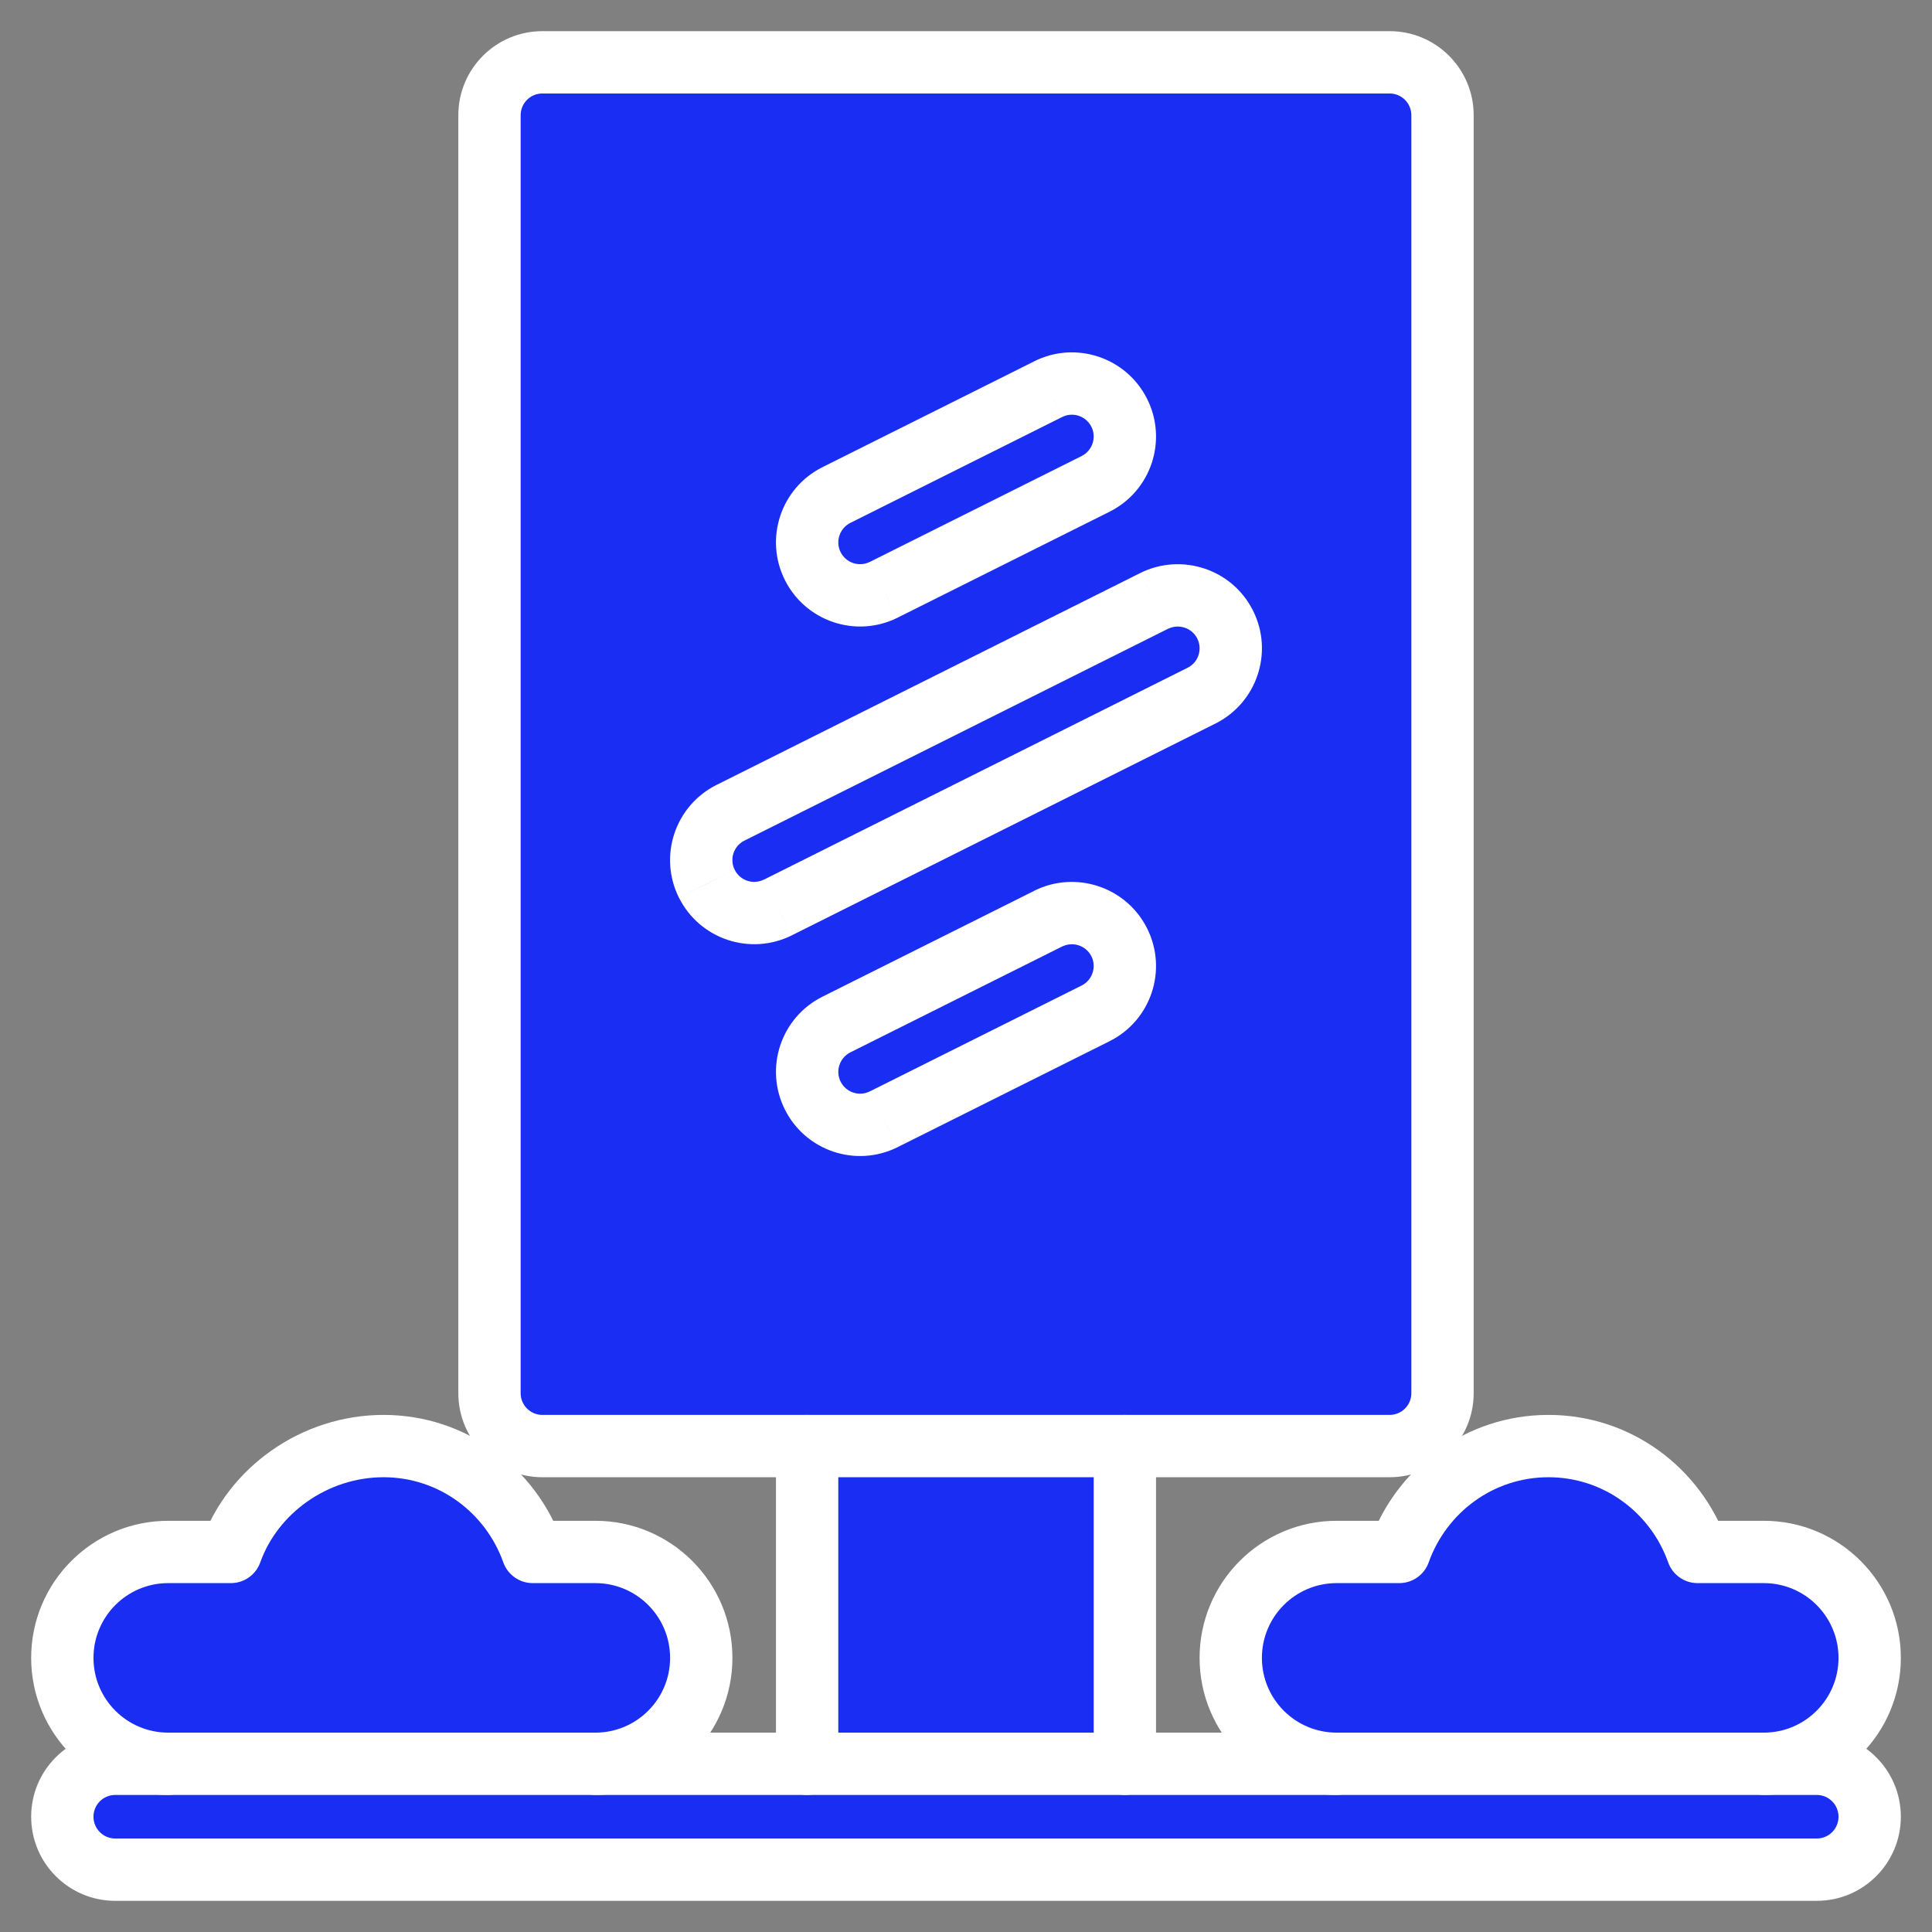 <svg width="31" height="31" viewBox="0 0 31 31" fill="none" xmlns="http://www.w3.org/2000/svg">
<rect x="0" y="0" width="31" height="31" fill="#808080" stroke="none"/>
<path fill-rule="evenodd" clip-rule="evenodd" d="M12.951 23.203H8.703C8.234 23.203 7.854 22.823 7.854 22.354V1.85C7.854 1.38 8.234 1 8.703 1H22.297C22.767 1 23.146 1.38 23.146 1.85V22.354C23.146 22.823 22.767 23.203 22.297 23.203H18.049L16.35 24.902H14.65L12.951 23.203ZM28.301 28.301H29.15C29.62 28.301 30 28.681 30 29.15C30 29.62 29.62 30 29.15 30H1.85C1.38 30 1 29.62 1 29.15C1 28.681 1.38 28.301 1.85 28.301H2.699L4.756 27.451H7.066L9.553 28.301H12.951L14.65 27.451H16.35L18.049 28.301H21.447L23.379 27.451H26.545L28.301 28.301Z" fill="#1A2DF3"/>
<path d="M12.951 23.203L13.305 22.85C13.211 22.756 13.084 22.703 12.951 22.703V23.203ZM18.049 23.203V22.703C17.916 22.703 17.789 22.756 17.695 22.85L18.049 23.203ZM16.35 24.902V25.402C16.482 25.402 16.609 25.35 16.703 25.256L16.35 24.902ZM14.65 24.902L14.297 25.256C14.391 25.35 14.518 25.402 14.65 25.402V24.902ZM28.301 28.301L28.083 28.751C28.151 28.784 28.225 28.801 28.301 28.801V28.301ZM2.699 28.301V28.801C2.765 28.801 2.83 28.788 2.89 28.763L2.699 28.301ZM4.756 27.451V26.951C4.691 26.951 4.626 26.964 4.565 26.989L4.756 27.451ZM7.066 27.451L7.228 26.978C7.176 26.96 7.122 26.951 7.066 26.951V27.451ZM9.553 28.301L9.391 28.774C9.443 28.792 9.498 28.801 9.553 28.801V28.301ZM12.951 28.301V28.801C13.029 28.801 13.105 28.783 13.175 28.748L12.951 28.301ZM14.65 27.451V26.951C14.573 26.951 14.496 26.969 14.427 27.004L14.65 27.451ZM16.35 27.451L16.573 27.004C16.504 26.969 16.427 26.951 16.35 26.951V27.451ZM18.049 28.301L17.825 28.748C17.895 28.783 17.971 28.801 18.049 28.801V28.301ZM21.447 28.301V28.801C21.517 28.801 21.585 28.786 21.649 28.759L21.447 28.301ZM23.379 27.451V26.951C23.31 26.951 23.241 26.966 23.178 26.994L23.379 27.451ZM26.545 27.451L26.763 27.001C26.695 26.968 26.62 26.951 26.545 26.951V27.451ZM8.703 23.703H12.951V22.703H8.703V23.703ZM7.354 22.354C7.354 23.099 7.957 23.703 8.703 23.703V22.703C8.51 22.703 8.354 22.547 8.354 22.354H7.354ZM7.354 1.85V22.354H8.354V1.85H7.354ZM8.703 0.5C7.957 0.5 7.354 1.104 7.354 1.85H8.354C8.354 1.656 8.51 1.5 8.703 1.5V0.5ZM22.297 0.5H8.703V1.5H22.297V0.5ZM23.646 1.85C23.646 1.104 23.043 0.5 22.297 0.5V1.5C22.49 1.5 22.646 1.656 22.646 1.85H23.646ZM23.646 22.354V1.85H22.646V22.354H23.646ZM22.297 23.703C23.043 23.703 23.646 23.099 23.646 22.354H22.646C22.646 22.547 22.49 22.703 22.297 22.703V23.703ZM18.049 23.703H22.297V22.703H18.049V23.703ZM16.703 25.256L18.402 23.557L17.695 22.85L15.996 24.549L16.703 25.256ZM14.65 25.402H16.35V24.402H14.65V25.402ZM12.598 23.557L14.297 25.256L15.004 24.549L13.305 22.85L12.598 23.557ZM29.15 27.801H28.301V28.801H29.15V27.801ZM30.5 29.15C30.5 28.405 29.896 27.801 29.15 27.801V28.801C29.344 28.801 29.5 28.957 29.5 29.15H30.5ZM29.15 30.5C29.896 30.5 30.5 29.896 30.5 29.15H29.5C29.5 29.344 29.344 29.5 29.15 29.5V30.5ZM1.85 30.5H29.15V29.5H1.85V30.5ZM0.5 29.15C0.5 29.896 1.104 30.5 1.85 30.5V29.5C1.656 29.5 1.5 29.344 1.5 29.15H0.5ZM1.85 27.801C1.104 27.801 0.5 28.405 0.5 29.15H1.5C1.5 28.957 1.656 28.801 1.85 28.801V27.801ZM2.699 27.801H1.85V28.801H2.699V27.801ZM4.565 26.989L2.508 27.839L2.89 28.763L4.947 27.913L4.565 26.989ZM7.066 26.951H4.756V27.951H7.066V26.951ZM9.714 27.828L7.228 26.978L6.905 27.924L9.391 28.774L9.714 27.828ZM12.951 27.801H9.553V28.801H12.951V27.801ZM14.427 27.004L12.728 27.854L13.175 28.748L14.874 27.898L14.427 27.004ZM16.35 26.951H14.65V27.951H16.35V26.951ZM18.272 27.854L16.573 27.004L16.126 27.898L17.825 28.748L18.272 27.854ZM21.447 27.801H18.049V28.801H21.447V27.801ZM23.178 26.994L21.246 27.843L21.649 28.759L23.58 27.909L23.178 26.994ZM26.545 26.951H23.379V27.951H26.545V26.951ZM28.519 27.851L26.763 27.001L26.327 27.901L28.083 28.751L28.519 27.851Z" fill="white"/>
<path fill-rule="evenodd" clip-rule="evenodd" d="M14.181 9.463L17.579 7.764C17.999 7.554 18.169 7.044 17.959 6.624C17.748 6.203 17.237 6.034 16.819 6.244L13.421 7.943C13.001 8.153 12.831 8.663 13.041 9.083C13.25 9.5 13.757 9.674 14.181 9.463ZM8.547 24.902H9.553C10.491 24.902 11.252 25.663 11.252 26.602C11.252 27.54 10.491 28.301 9.553 28.301H2.699C1.761 28.301 1 27.54 1 26.602C1 25.663 1.761 24.902 2.699 24.902H3.705C4.056 23.915 5.046 23.203 6.154 23.203C7.262 23.203 8.196 23.915 8.547 24.902ZM27.238 24.902H28.301C29.239 24.902 30 25.663 30 26.602C30 27.54 29.239 28.301 28.301 28.301H21.447C20.509 28.301 19.748 27.54 19.748 26.602C19.748 25.663 20.509 24.902 21.447 24.902H22.453C22.804 23.915 23.738 23.203 24.846 23.203C25.954 23.203 26.887 23.915 27.238 24.902ZM18.049 28.301H12.951V23.203H18.049V28.301ZM14.181 17.959L17.579 16.26C17.999 16.05 18.169 15.54 17.959 15.12C17.748 14.7 17.237 14.532 16.819 14.74L13.421 16.439C13.001 16.649 12.831 17.159 13.041 17.579C13.25 17.996 13.757 18.17 14.181 17.959ZM11.722 13.041L18.518 9.642C18.937 9.435 19.448 9.602 19.658 10.022C19.868 10.442 19.698 10.952 19.278 11.162L12.482 14.561C12.057 14.771 11.55 14.597 11.342 14.181C11.132 13.761 11.302 13.251 11.722 13.041Z" fill="#1A2DF3"/>
<path d="M17.579 7.764L17.356 7.317V7.317L17.579 7.764ZM14.181 9.463L14.403 9.911L14.404 9.91L14.181 9.463ZM17.959 6.624L18.406 6.4L18.406 6.4L17.959 6.624ZM16.819 6.244L17.043 6.691L17.044 6.691L16.819 6.244ZM13.421 7.943L13.197 7.496V7.496L13.421 7.943ZM13.041 9.083L12.594 9.307L12.594 9.307L13.041 9.083ZM8.547 24.902L8.076 25.07C8.147 25.269 8.336 25.402 8.547 25.402V24.902ZM3.705 24.902V25.402C3.916 25.402 4.105 25.269 4.176 25.07L3.705 24.902ZM27.238 24.902L26.767 25.07C26.838 25.269 27.027 25.402 27.238 25.402V24.902ZM22.453 24.902V25.402C22.664 25.402 22.853 25.269 22.924 25.07L22.453 24.902ZM12.951 28.301H12.451C12.451 28.577 12.675 28.801 12.951 28.801V28.301ZM18.049 28.301V28.801C18.325 28.801 18.549 28.577 18.549 28.301H18.049ZM12.951 23.203V22.703C12.675 22.703 12.451 22.927 12.451 23.203H12.951ZM18.049 23.203H18.549C18.549 22.927 18.325 22.703 18.049 22.703V23.203ZM17.579 16.26L17.356 15.813V15.813L17.579 16.26ZM14.181 17.959L14.403 18.407L14.404 18.406L14.181 17.959ZM17.959 15.12L18.406 14.896L18.406 14.896L17.959 15.12ZM16.819 14.74L16.596 14.292L16.596 14.293L16.819 14.74ZM13.421 16.439L13.644 16.886L13.644 16.886L13.421 16.439ZM13.041 17.579L12.594 17.803L12.594 17.803L13.041 17.579ZM18.518 9.642L18.296 9.194L18.295 9.195L18.518 9.642ZM11.722 13.041L11.498 12.594L11.722 13.041ZM19.658 10.022L19.211 10.246L19.211 10.246L19.658 10.022ZM12.482 14.561L12.704 15.009L12.705 15.008L12.482 14.561ZM11.342 14.181L10.894 14.404L10.895 14.405L11.342 14.181ZM17.356 7.317L13.957 9.016L14.404 9.91L17.803 8.211L17.356 7.317ZM17.512 6.847C17.598 7.02 17.528 7.23 17.356 7.317L17.803 8.211C18.47 7.878 18.74 7.067 18.406 6.4L17.512 6.847ZM17.044 6.691C17.214 6.605 17.425 6.674 17.512 6.848L18.406 6.4C18.072 5.733 17.261 5.463 16.595 5.797L17.044 6.691ZM13.644 8.39L17.043 6.691L16.596 5.797L13.197 7.496L13.644 8.39ZM13.488 8.86C13.402 8.687 13.472 8.477 13.644 8.39L13.197 7.496C12.53 7.829 12.26 8.64 12.594 9.307L13.488 8.86ZM13.958 9.015C13.783 9.103 13.574 9.031 13.488 8.859L12.594 9.307C12.925 9.968 13.731 10.245 14.403 9.911L13.958 9.015ZM9.553 24.402H8.547V25.402H9.553V24.402ZM11.752 26.602C11.752 25.387 10.767 24.402 9.553 24.402V25.402C10.215 25.402 10.752 25.939 10.752 26.602H11.752ZM9.553 28.801C10.767 28.801 11.752 27.816 11.752 26.602H10.752C10.752 27.264 10.215 27.801 9.553 27.801V28.801ZM2.699 28.801H9.553V27.801H2.699V28.801ZM0.5 26.602C0.5 27.816 1.485 28.801 2.699 28.801V27.801C2.037 27.801 1.5 27.264 1.5 26.602H0.5ZM2.699 24.402C1.485 24.402 0.5 25.387 0.5 26.602H1.5C1.5 25.939 2.037 25.402 2.699 25.402V24.402ZM3.705 24.402H2.699V25.402H3.705V24.402ZM6.154 22.703C4.837 22.703 3.657 23.545 3.234 24.735L4.176 25.07C4.455 24.284 5.255 23.703 6.154 23.703V22.703ZM9.018 24.735C8.6 23.558 7.484 22.703 6.154 22.703V23.703C7.041 23.703 7.792 24.272 8.076 25.07L9.018 24.735ZM28.301 24.402H27.238V25.402H28.301V24.402ZM30.5 26.602C30.5 25.387 29.515 24.402 28.301 24.402V25.402C28.963 25.402 29.5 25.939 29.5 26.602H30.5ZM28.301 28.801C29.515 28.801 30.5 27.816 30.5 26.602H29.5C29.5 27.264 28.963 27.801 28.301 27.801V28.801ZM21.447 28.801H28.301V27.801H21.447V28.801ZM19.248 26.602C19.248 27.816 20.233 28.801 21.447 28.801V27.801C20.785 27.801 20.248 27.264 20.248 26.602H19.248ZM21.447 24.402C20.233 24.402 19.248 25.387 19.248 26.602H20.248C20.248 25.939 20.785 25.402 21.447 25.402V24.402ZM22.453 24.402H21.447V25.402H22.453V24.402ZM24.846 22.703C23.516 22.703 22.4 23.558 21.982 24.735L22.924 25.07C23.208 24.272 23.959 23.703 24.846 23.703V22.703ZM27.71 24.735C27.291 23.558 26.176 22.703 24.846 22.703V23.703C25.732 23.703 26.484 24.272 26.767 25.07L27.71 24.735ZM12.951 28.801H18.049V27.801H12.951V28.801ZM12.451 23.203V28.301H13.451V23.203H12.451ZM18.049 22.703H12.951V23.703H18.049V22.703ZM18.549 28.301V23.203H17.549V28.301H18.549ZM17.356 15.813L13.957 17.512L14.404 18.406L17.803 16.707L17.356 15.813ZM17.512 15.344C17.598 15.516 17.528 15.726 17.356 15.813L17.803 16.707C18.47 16.374 18.74 15.563 18.406 14.896L17.512 15.344ZM17.042 15.188C17.215 15.102 17.426 15.172 17.512 15.344L18.406 14.896C18.071 14.229 17.26 13.962 16.596 14.292L17.042 15.188ZM13.644 16.886L17.043 15.187L16.596 14.293L13.197 15.992L13.644 16.886ZM13.488 17.356C13.402 17.183 13.472 16.973 13.644 16.886L13.197 15.992C12.53 16.325 12.26 17.136 12.594 17.803L13.488 17.356ZM13.958 17.511C13.783 17.599 13.574 17.527 13.488 17.355L12.594 17.803C12.925 18.465 13.731 18.741 14.403 18.407L13.958 17.511ZM18.295 9.195L11.498 12.594L11.945 13.488L18.742 10.089L18.295 9.195ZM20.106 9.799C19.771 9.128 18.958 8.866 18.296 9.194L18.741 10.09C18.915 10.004 19.126 10.075 19.211 10.246L20.106 9.799ZM19.502 11.61C20.169 11.276 20.439 10.466 20.106 9.799L19.211 10.246C19.298 10.419 19.228 10.629 19.055 10.715L19.502 11.61ZM12.705 15.008L19.502 11.61L19.055 10.715L12.258 14.114L12.705 15.008ZM10.895 14.405C11.226 15.066 12.032 15.342 12.704 15.009L12.259 14.113C12.083 14.2 11.875 14.129 11.789 13.957L10.895 14.405ZM11.498 12.594C10.831 12.927 10.561 13.738 10.894 14.404L11.789 13.957C11.702 13.784 11.772 13.574 11.945 13.488L11.498 12.594Z" fill="white"/>
</svg>
